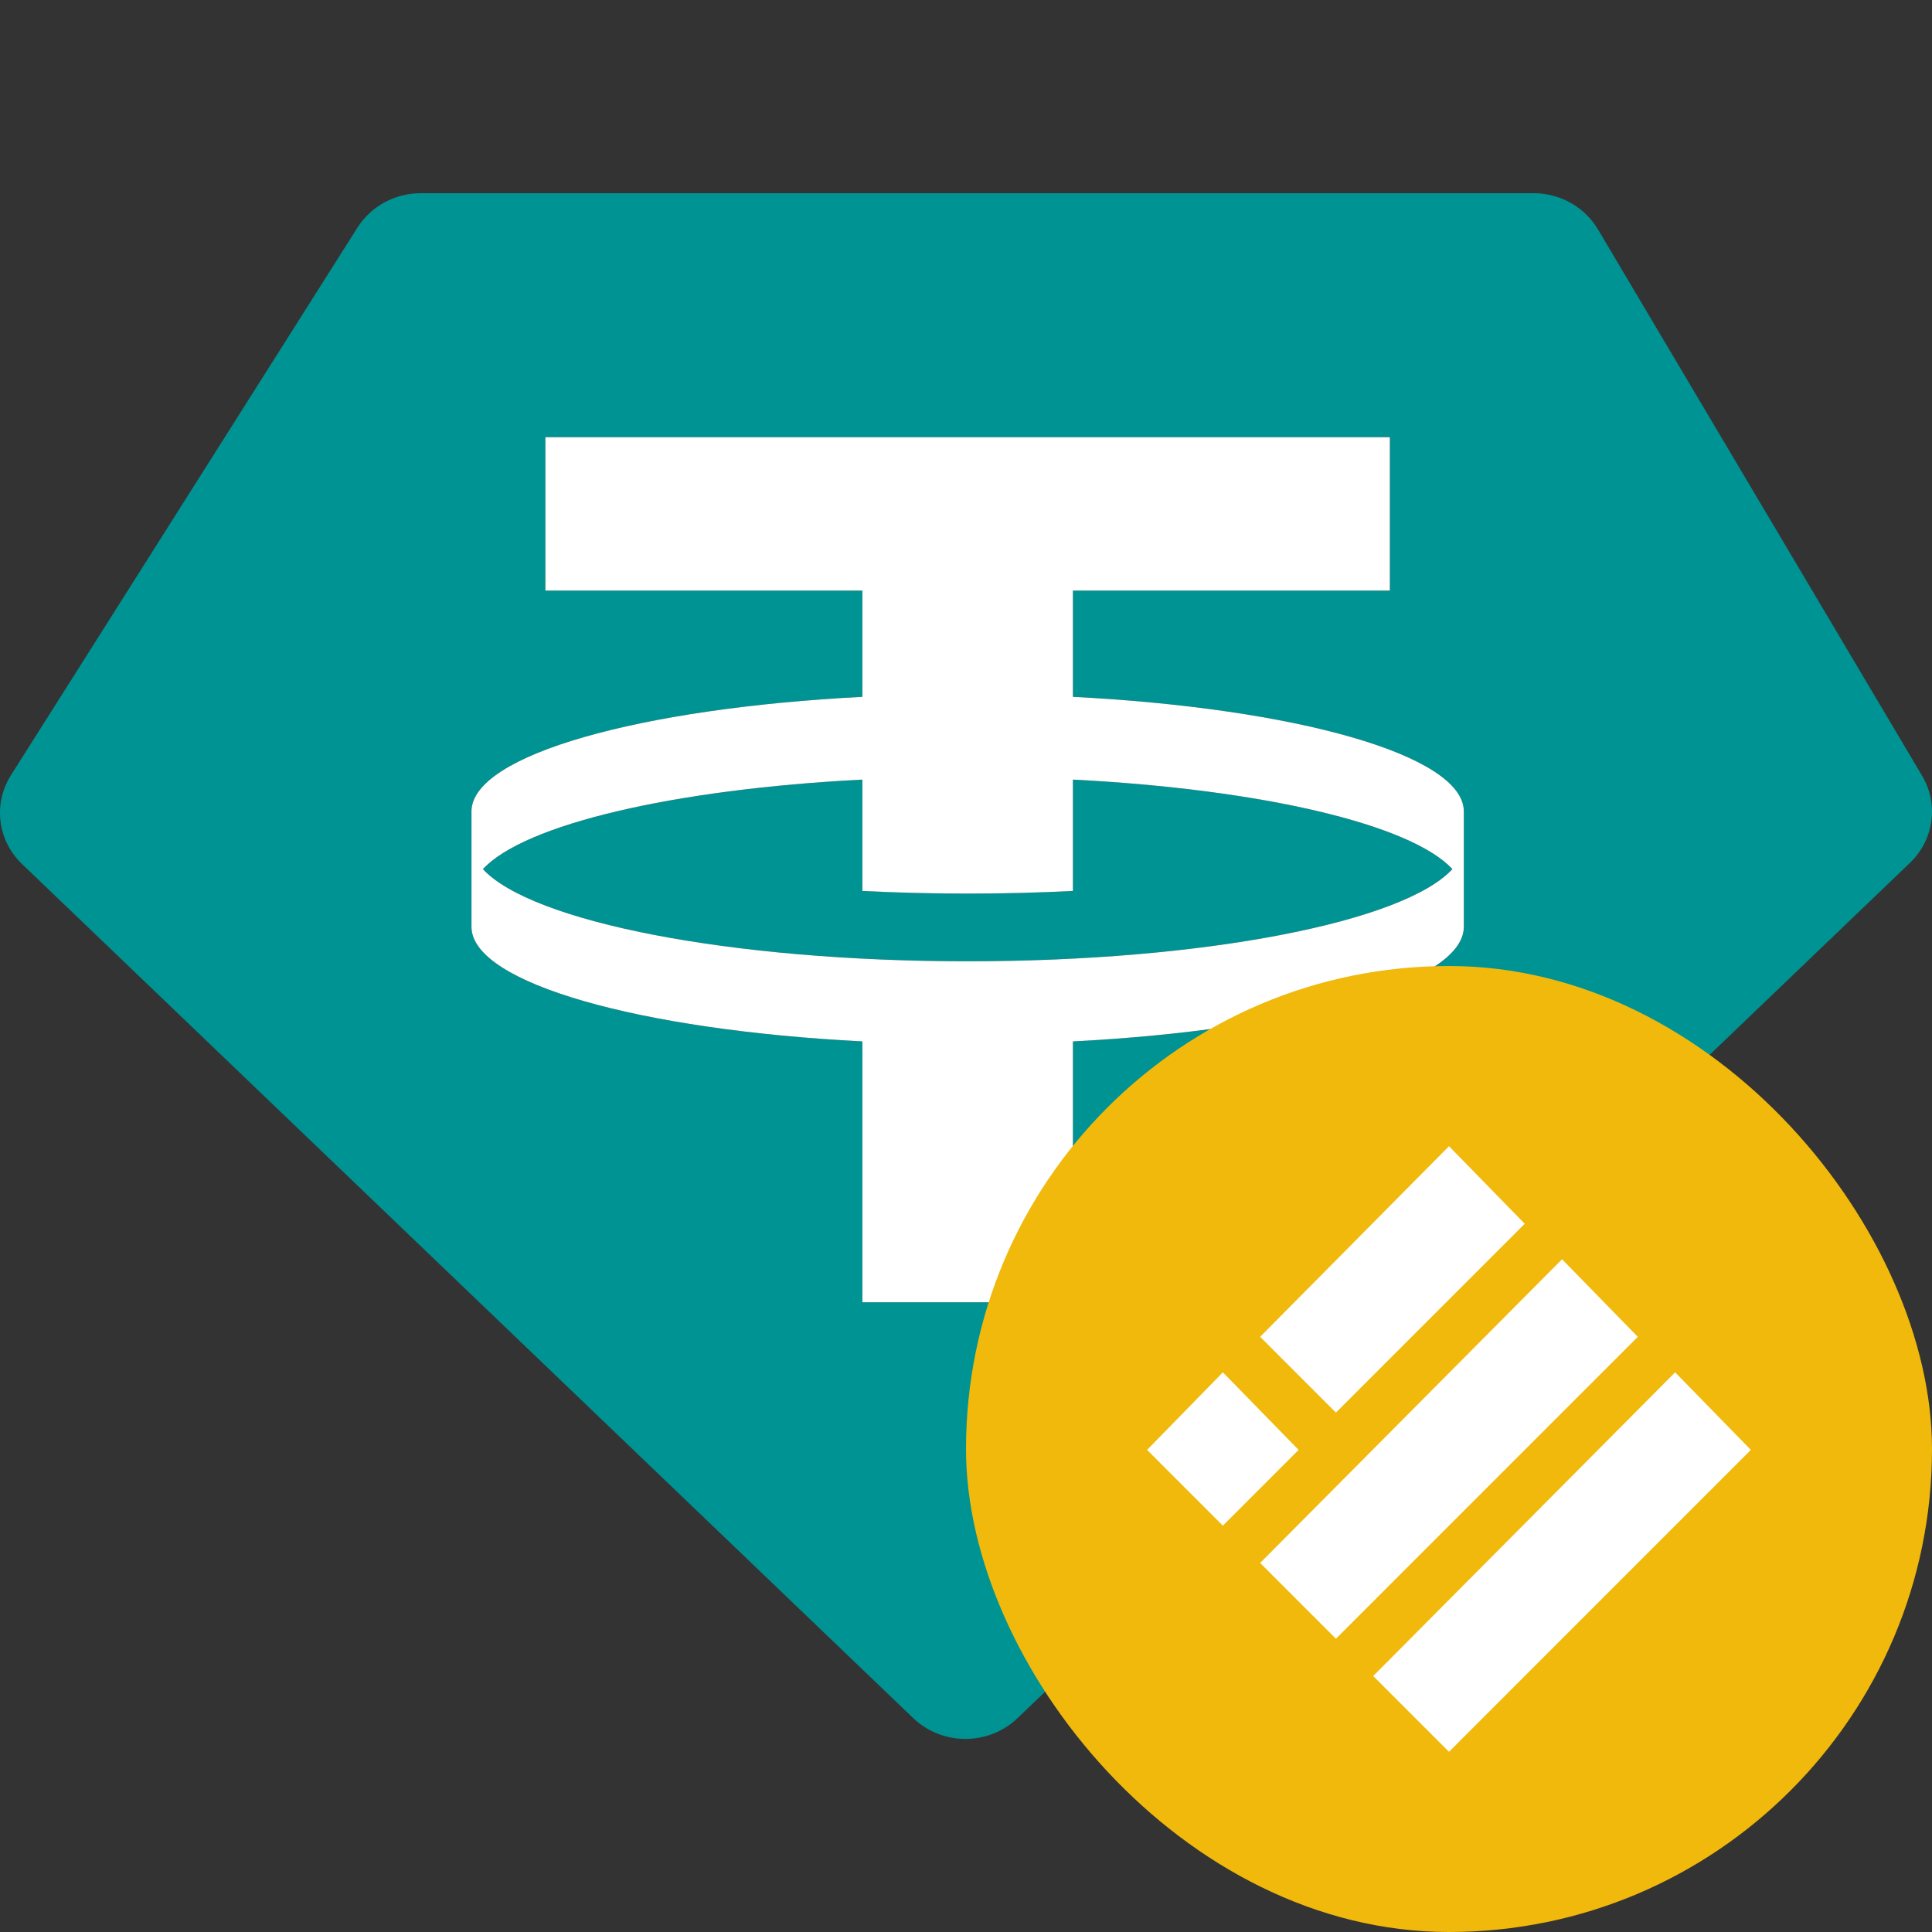 <svg width="48" height="48" viewBox="0 0 48 48" fill="none" xmlns="http://www.w3.org/2000/svg">
<rect x="0" y="0" width="48" height="48" fill="#333333" stroke="none"/>
<path fill-rule="evenodd" clip-rule="evenodd" d="M10.454 4.8H38.101C38.761 4.8 39.37 5.142 39.699 5.696L47.754 19.274C48.172 19.979 48.048 20.867 47.452 21.438L25.281 42.686C24.563 43.375 23.407 43.375 22.689 42.686L0.548 21.467C-0.062 20.883 -0.176 19.968 0.272 19.26L8.882 5.653C9.218 5.123 9.813 4.8 10.454 4.8ZM34.532 10.862V14.672H26.656V17.313C32.187 17.596 36.337 18.755 36.368 20.145L36.368 23.041C36.337 24.431 32.187 25.59 26.656 25.873V32.355H21.426V25.873C15.895 25.59 11.745 24.431 11.714 23.041L11.714 20.145C11.745 18.755 15.895 17.596 21.426 17.313V14.672H13.551V10.862H34.532ZM24.041 23.883C29.944 23.883 34.878 22.902 36.085 21.593C35.061 20.483 31.358 19.609 26.656 19.369V22.135C25.813 22.178 24.938 22.201 24.041 22.201C23.144 22.201 22.269 22.178 21.426 22.135V19.369C16.724 19.609 13.021 20.483 11.997 21.593C13.204 22.902 18.138 23.883 24.041 23.883Z" fill="#009393"/>
<path fill-rule="evenodd" clip-rule="evenodd" d="M34.531 10.862V14.672H26.656V17.313C32.187 17.596 36.337 18.755 36.368 20.145L36.368 23.041C36.337 24.431 32.187 25.59 26.656 25.873V32.355H21.426V25.873C15.895 25.59 11.745 24.431 11.714 23.041L11.714 20.145C11.745 18.755 15.895 17.596 21.426 17.313V14.672H13.55V10.862H34.531ZM24.041 23.883C29.944 23.883 34.878 22.902 36.085 21.593C35.061 20.483 31.358 19.609 26.656 19.369V22.135C25.813 22.178 24.938 22.201 24.041 22.201C23.144 22.201 22.269 22.178 21.426 22.135V19.369C16.724 19.609 13.021 20.483 11.997 21.593C13.204 22.902 18.138 23.883 24.041 23.883Z" fill="white"/>
<rect x="24" y="24" width="24" height="24" rx="12" fill="#F0B90B"/>
<g clip-path="url(#clip0_848_7183)">
<path d="M36 28.509L37.85 30.404L33.191 35.064L31.34 33.213L36 28.509Z" fill="white" stroke="white" stroke-width="0.045"/>
<path d="M38.809 31.318L40.659 33.213L33.191 40.682L31.34 38.831L38.809 31.318Z" fill="white" stroke="white" stroke-width="0.045"/>
<path d="M30.382 34.127L32.232 36.022L30.382 37.873L28.531 36.022L30.382 34.127Z" fill="white" stroke="white" stroke-width="0.045"/>
<path d="M41.618 34.127L43.468 36.022L36 43.491L34.149 41.64L41.618 34.127Z" fill="white" stroke="white" stroke-width="0.045"/>
</g>
<defs>
<clipPath id="clip0_848_7183">
<rect width="15" height="15.045" fill="white" transform="translate(28.5 28.477)"/>
</clipPath>
</defs>
</svg>
